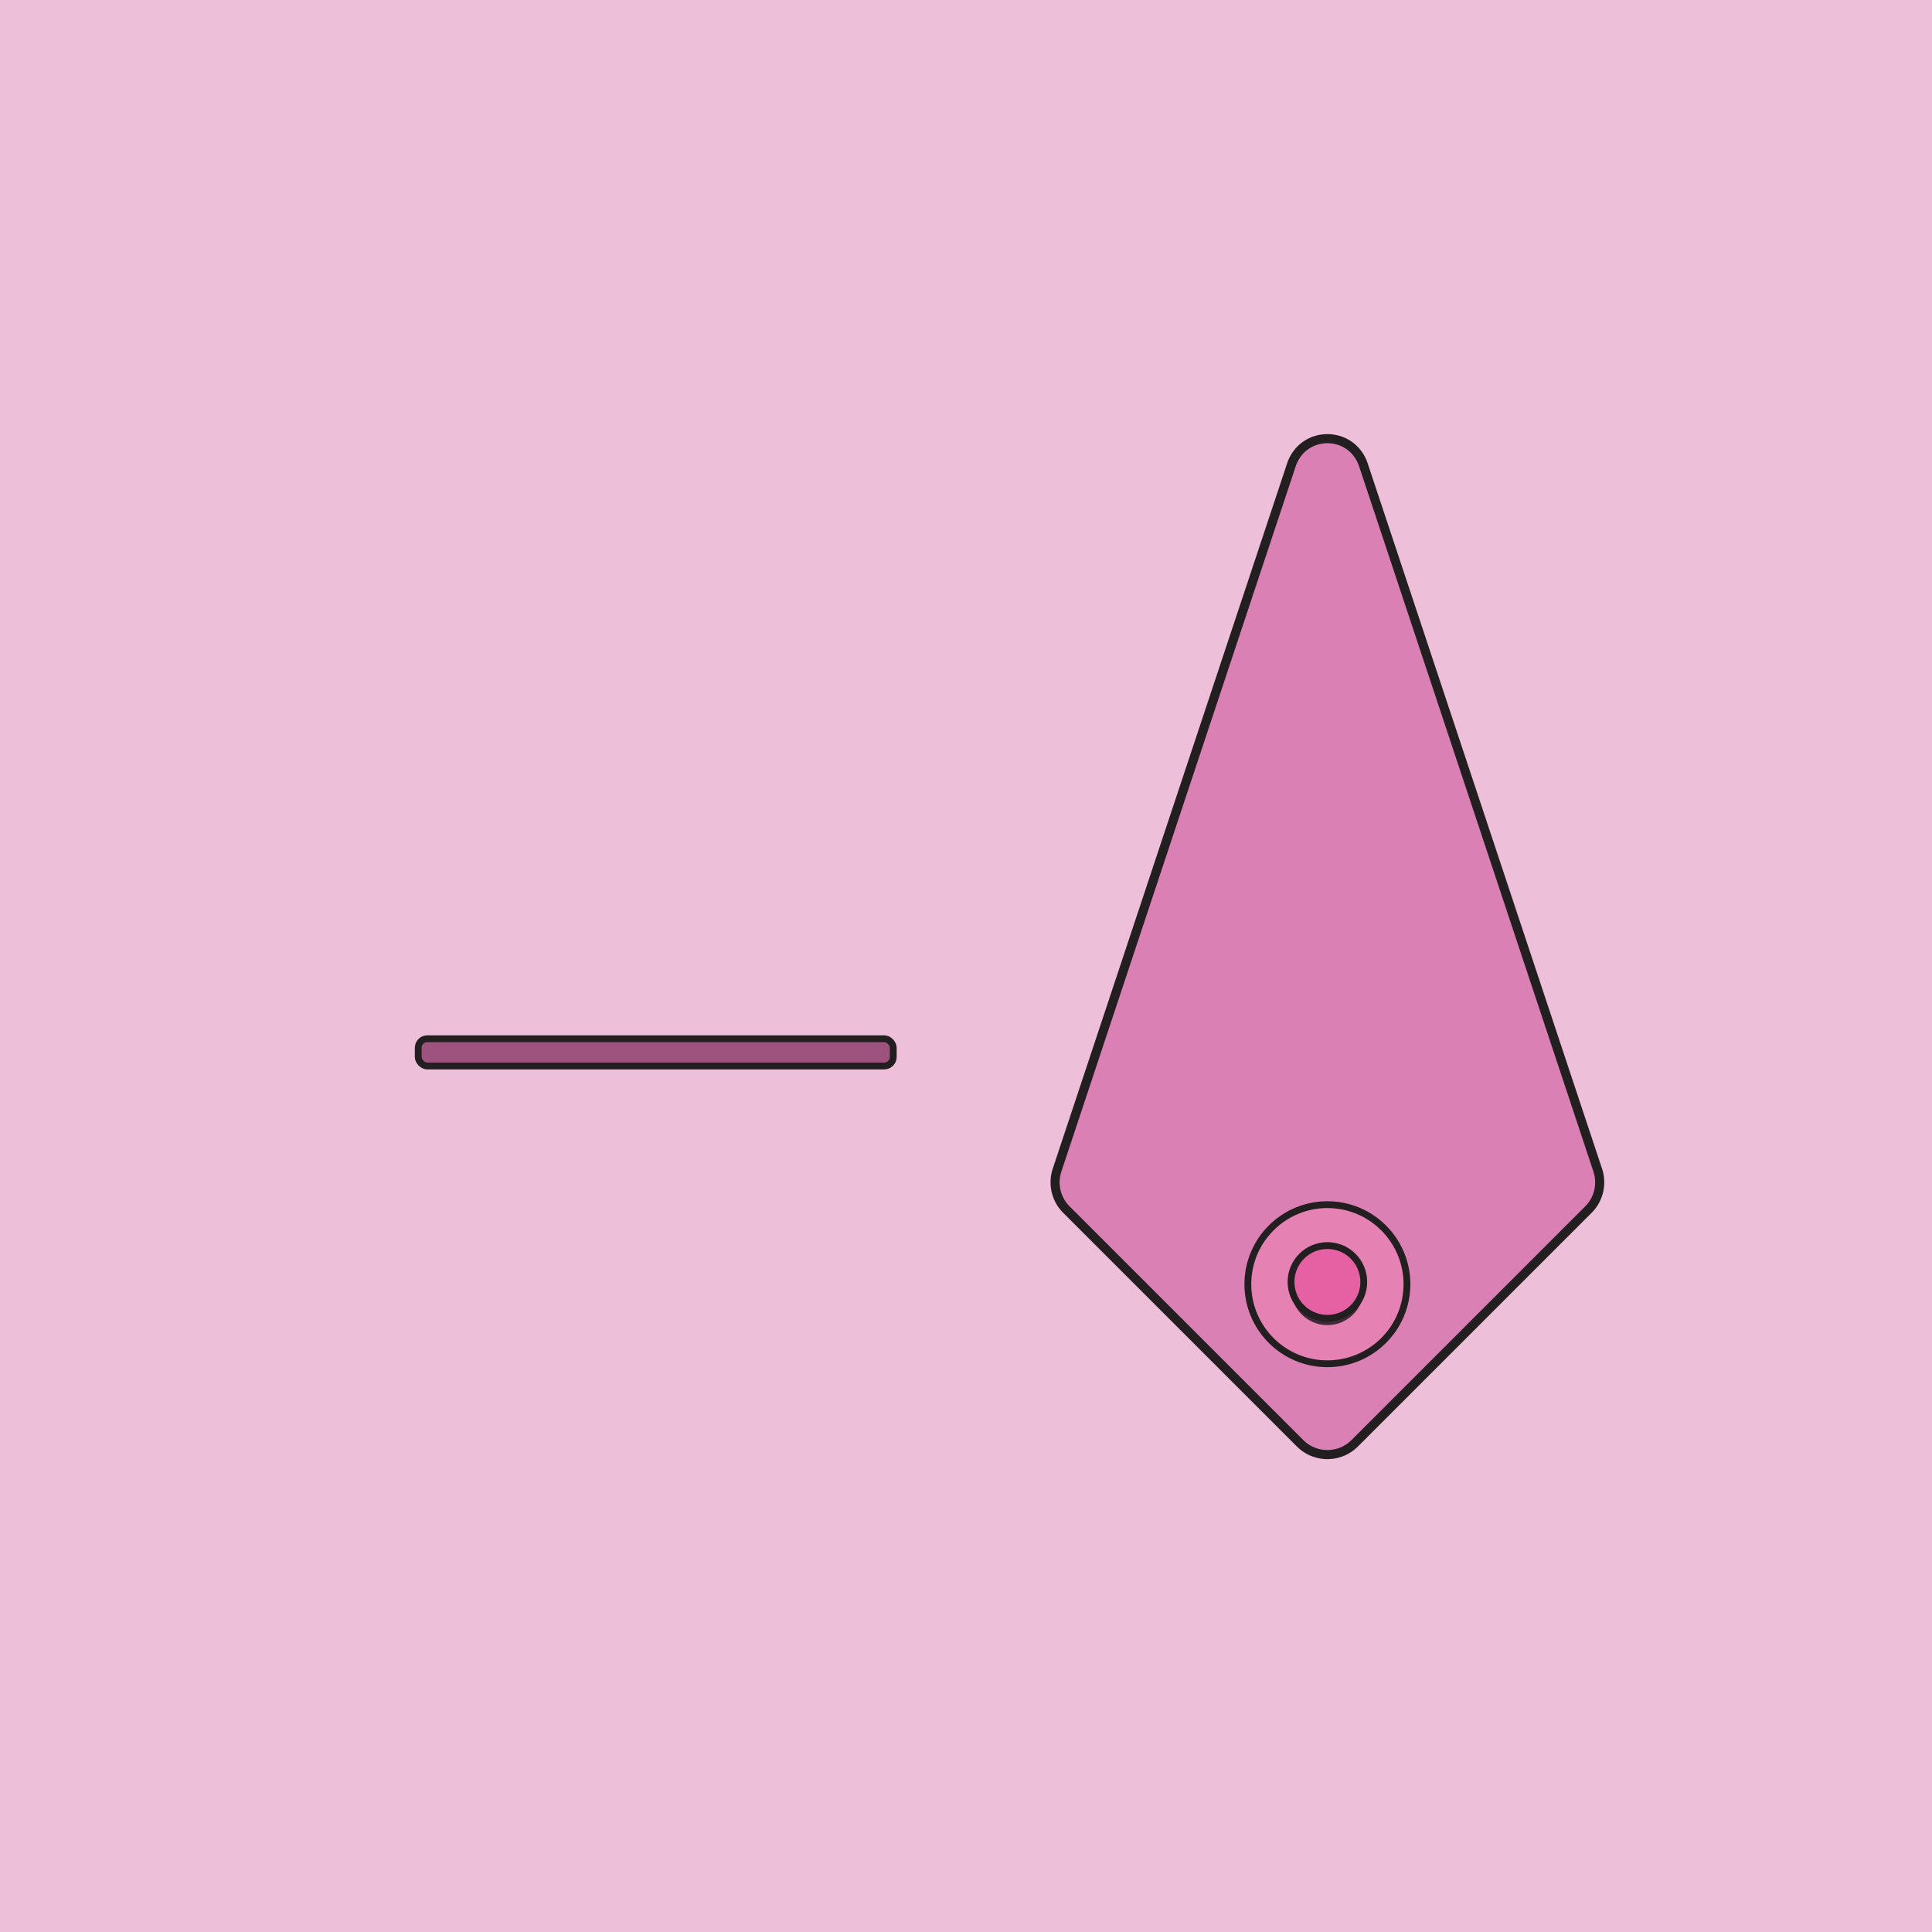 <svg xmlns="http://www.w3.org/2000/svg" viewBox="0 0 850 850"><defs/><path fill="#edbfd9" d="M0 0h850v850H0z"/><path fill="#db80b4" stroke="#231f20" stroke-miterlimit="10" stroke-width="4" d="M572 635L469 532a17 17 0 01-4-17l103-310c5-16 27-16 32 0l103 310a17 17 0 01-4 17L596 635a17 17 0 01-24 0z"/><circle cx="584" cy="565" r="35" fill="#e681b4" stroke="#231f20" stroke-miterlimit="10" stroke-width="3"/><circle cx="584" cy="567" r="16" fill="#3f2a37"/><circle cx="584" cy="564" r="16" fill="#e661a4" stroke="#231f20" stroke-miterlimit="10" stroke-width="3"/><rect width="209" height="12" x="184" y="457" fill="#9e537f" stroke="#231f20" stroke-miterlimit="10" stroke-width="3" rx="4"/></svg>